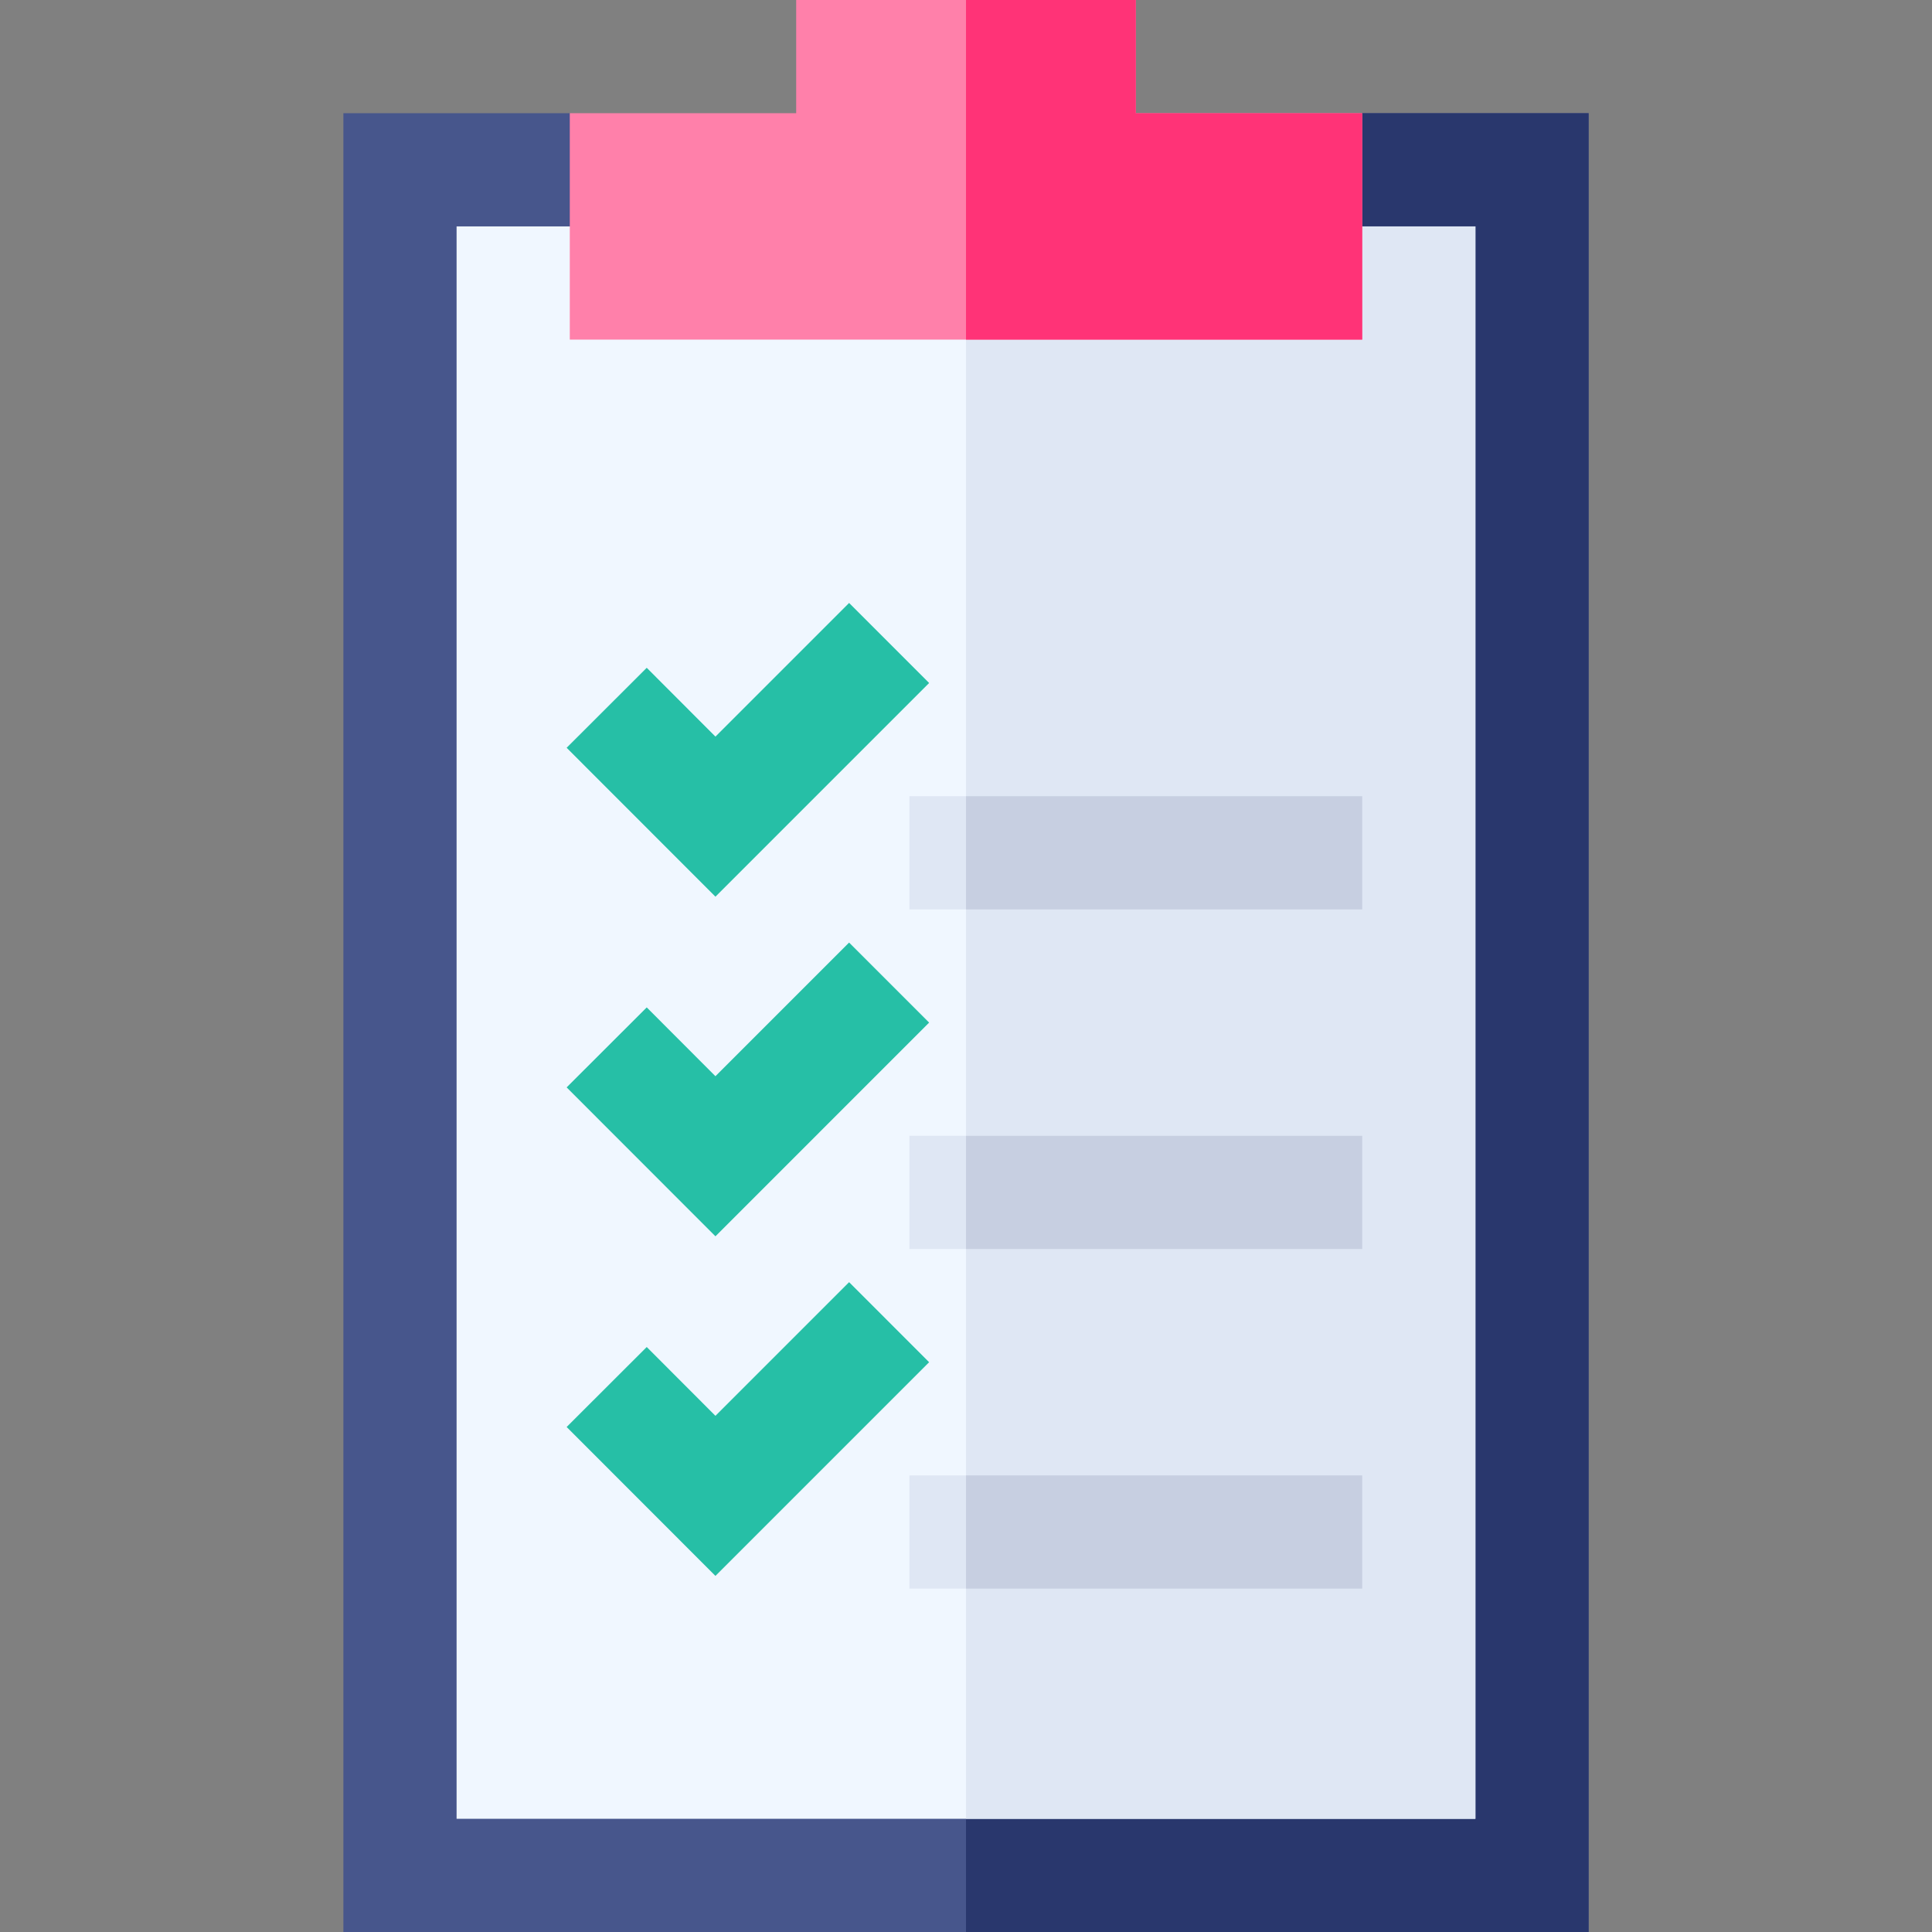 <svg id="Capa_1" enable-background="new 0 0 512 512" height="512" viewBox="0 0 512 512" width="512" xmlns="http://www.w3.org/2000/svg"><rect x="0" y="0" width="512" height="512" fill="#808080" stroke="none"/><g><path d="m361 30-30 30h-75-75l-30-30h-60v482h165 165v-482z" fill="#47568c"/><path d="m421 30h-60l-30 30h-75v452h165z" fill="#29376d"/><path d="m121 60h270v422h-270z" fill="#f0f7ff"/><path d="m256 60h135v422h-135z" fill="#dfe7f4"/><path d="m189.599 237.631-39.434-39.463 21.226-21.196 18.208 18.237 35.42-35.42 21.21 21.211z" fill="#26bfa6"/><path d="m241 211h120v30h-120z" fill="#dfe7f4"/><path d="m189.599 327.631-39.434-39.463 21.226-21.196 18.208 18.237 35.42-35.42 21.21 21.211z" fill="#26bfa6"/><path d="m241 301h120v30h-120z" fill="#dfe7f4"/><path d="m189.599 417.631-39.434-39.463 21.226-21.196 18.208 18.237 35.42-35.42 21.21 21.211z" fill="#26bfa6"/><path d="m241 391h120v30h-120z" fill="#dfe7f4"/><g fill="#c7cfe1"><path d="m256 211h105v30h-105z"/><path d="m256 301h105v30h-105z"/><path d="m256 391h105v30h-105z"/></g><path d="m301 30v-30h-45-45v30h-60v60h105 105v-60z" fill="#ff80aa"/><path d="m361 30v60h-105v-90h45v30z" fill="#f37"/></g></svg>